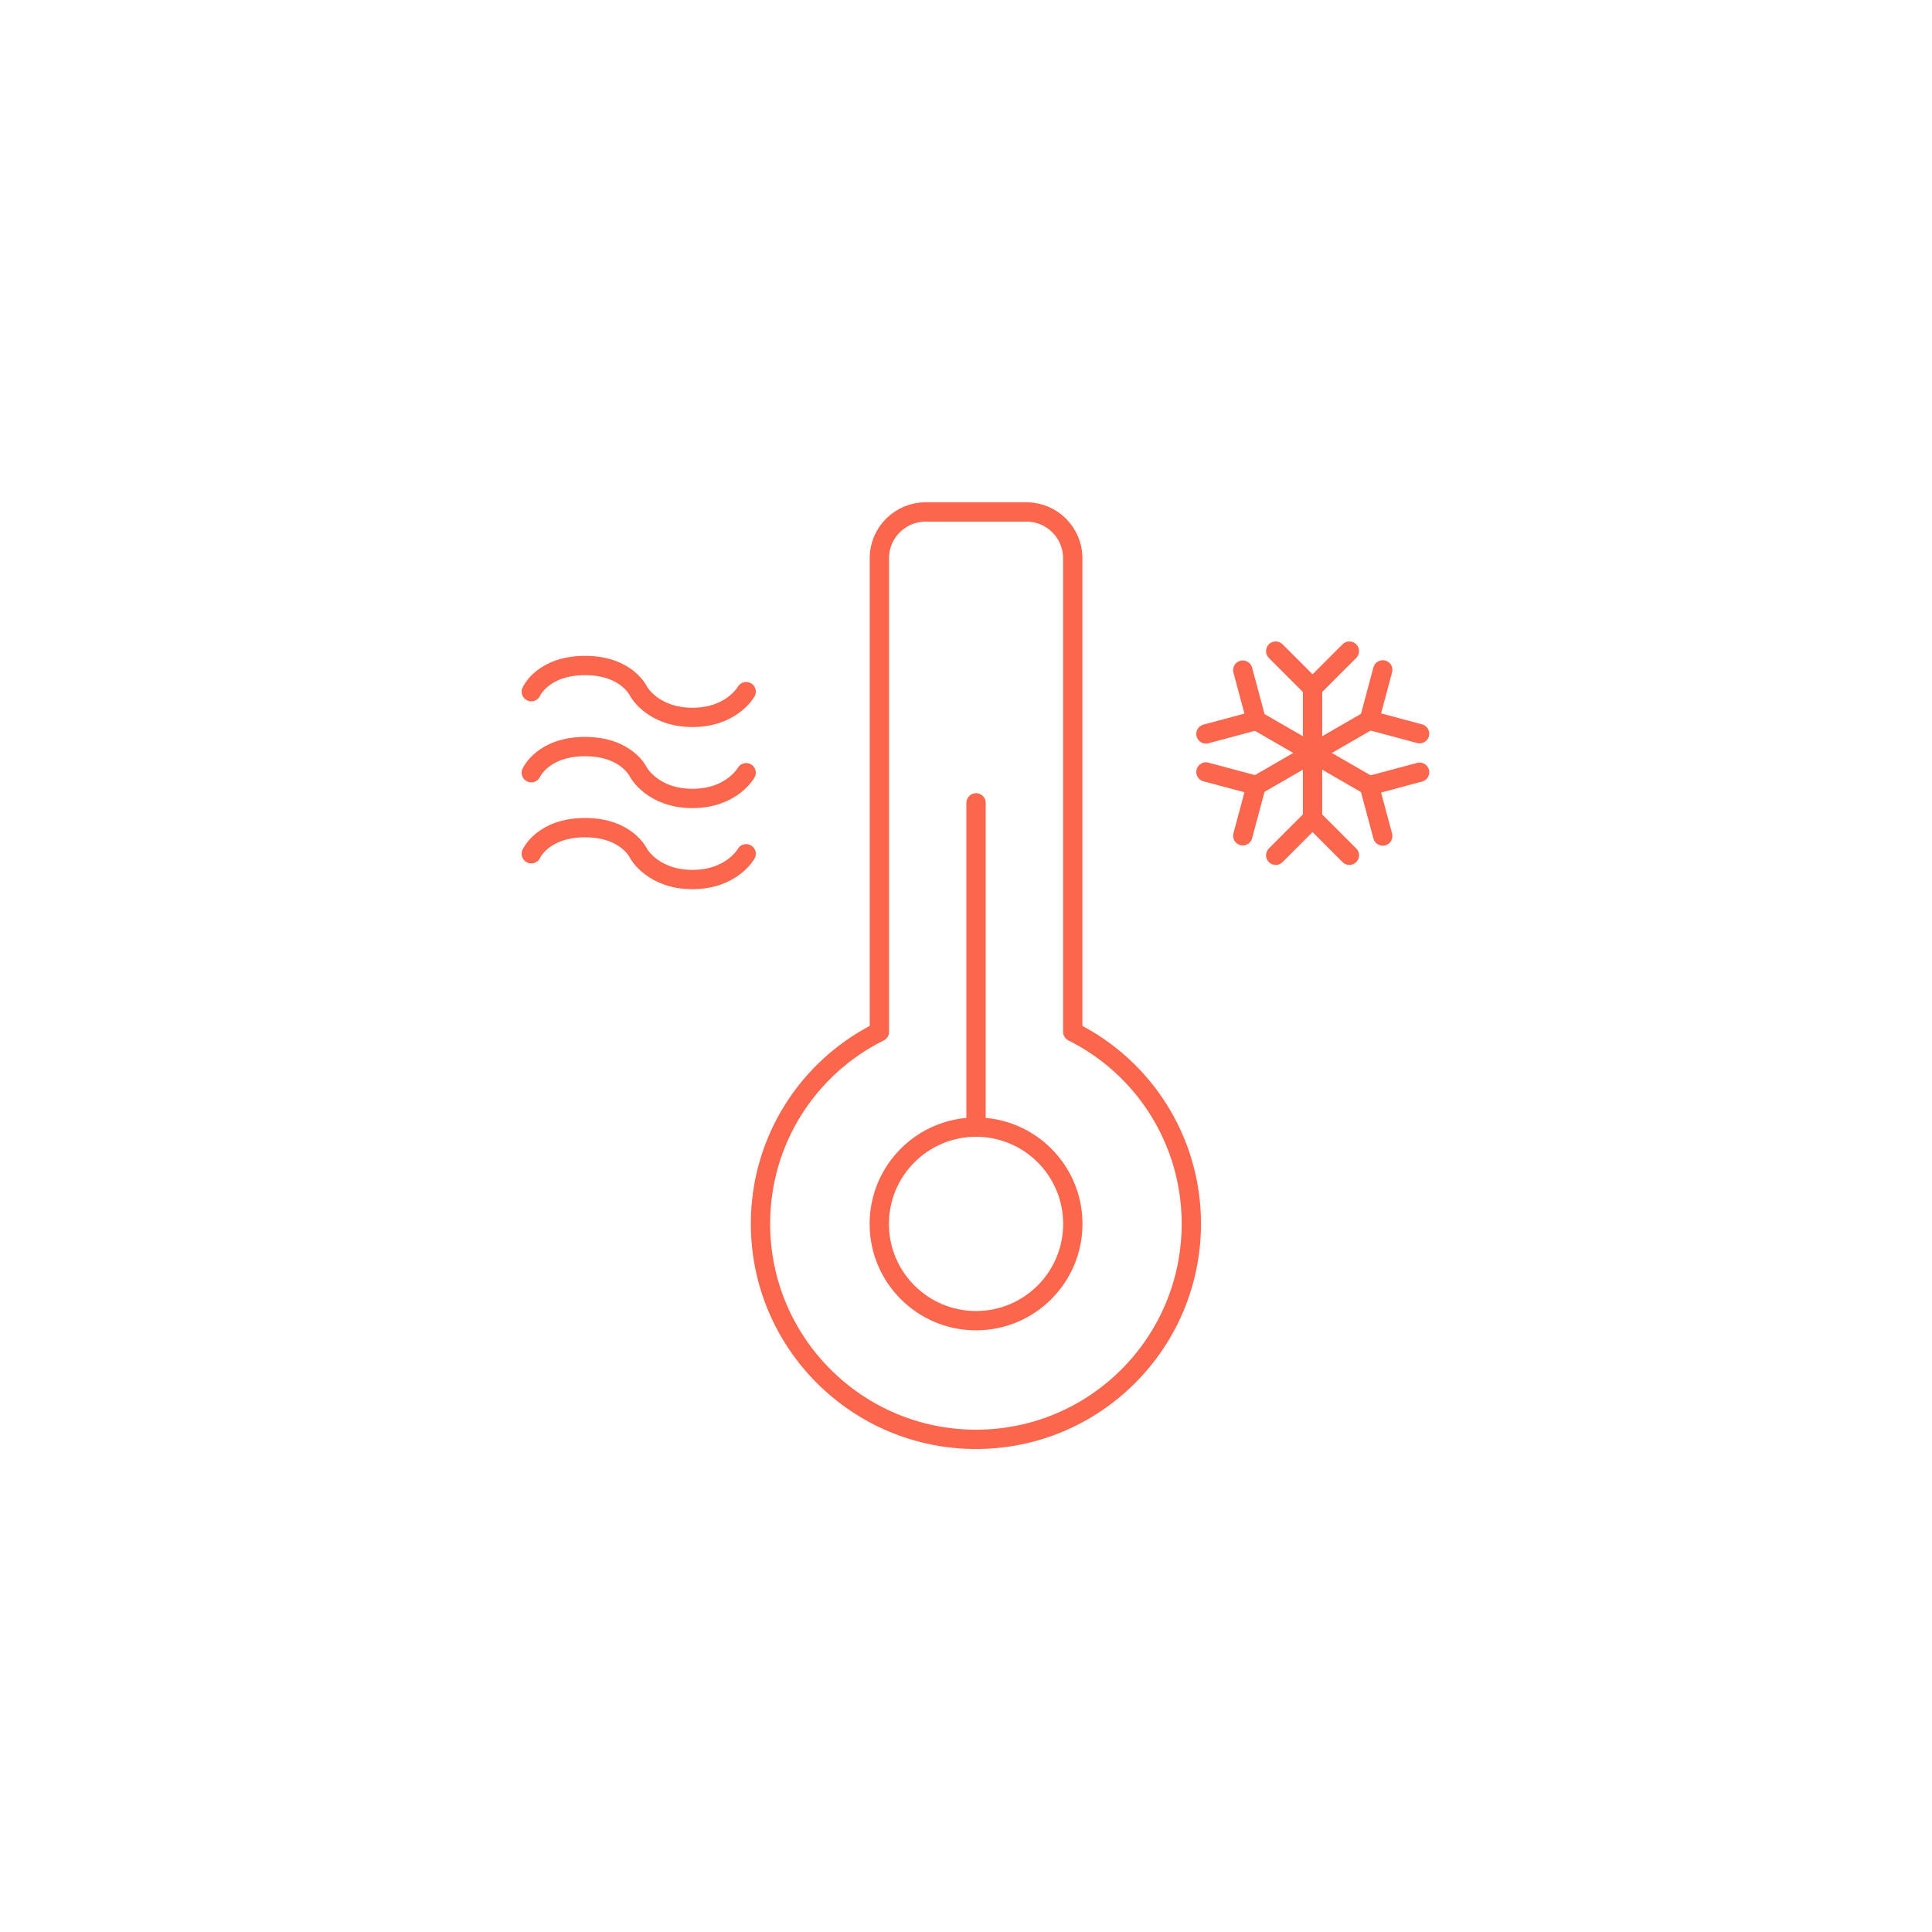<?xml version="1.0" encoding="UTF-8" standalone="no"?>
<svg width="100px" height="100px" viewBox="0 0 100 100" version="1.1" xmlns="http://www.w3.org/2000/svg" xmlns:xlink="http://www.w3.org/1999/xlink">
    <!-- Generator: Sketch 3.8.3 (29802) - http://www.bohemiancoding.com/sketch -->
    <title>Thermo - h/c</title>
    <desc>Created with Sketch.</desc>
    <defs></defs>
    <g id="Symbols" stroke="none" stroke-width="1" fill="none" fill-rule="evenodd">
        <g id="Thermo---h/c">
            <g>
                <rect id="Rectangle-43" x="0" y="0" width="100" height="100"></rect>
                <g id="Thermometer" transform="translate(27, 26)" stroke-linecap="round" stroke="#FC664D" stroke-linejoin="round">
                    <g>
                        <path d="M28.529,37.349 C28.529,40.115 26.286,42.358 23.52,42.358 C20.754,42.358 18.511,40.115 18.511,37.349 C18.511,34.583 20.754,32.34 23.52,32.34 C26.286,32.34 28.529,34.583 28.529,37.349 L28.529,37.349 Z" id="Stroke-1"></path>
                        <path d="M28.525,27.407 L28.525,2.885 C28.525,1.575 27.451,0.5 26.141,0.5 L20.9,0.5 C19.59,0.5 18.516,1.575 18.516,2.885 L18.516,27.407 C14.866,29.217 12.363,32.986 12.363,37.342 C12.363,43.51 17.368,48.5 23.52,48.5 C29.673,48.5 34.663,43.51 34.663,37.342 C34.663,32.986 32.161,29.217 28.525,27.407 L28.525,27.407 Z" id="Stroke-3"></path>
                        <path d="M23.52,32.34 L23.52,15.556" id="Stroke-5"></path>
                        <path d="M40.937,16.362 L40.937,9.608" id="Stroke-7"></path>
                        <polyline id="Stroke-9" points="42.844 7.702 40.937 9.609 39.03 7.702"></polyline>
                        <polyline id="Stroke-11" points="39.03 18.269 40.937 16.362 42.844 18.269"></polyline>
                        <path d="M43.873,14.668 L38.024,11.291" id="Stroke-13"></path>
                        <polyline id="Stroke-15" points="37.326 8.686 38.024 11.291 35.419 11.989"></polyline>
                        <polyline id="Stroke-17" points="44.571 17.273 43.873 14.668 46.478 13.97"></polyline>
                        <path d="M43.873,11.278 L38.024,14.655" id="Stroke-19"></path>
                        <polyline id="Stroke-21" points="35.419 13.957 38.024 14.655 37.326 17.259"></polyline>
                        <polyline id="Stroke-23" points="46.478 11.976 43.873 11.278 44.571 8.673"></polyline>
                        <path d="M0.5,9.8 C0.5,9.8 1.099,8.447 3.28,8.447 C5.462,8.447 6.061,9.8 6.061,9.8 C6.061,9.8 6.803,11.132 8.841,11.132 C10.878,11.132 11.621,9.8 11.621,9.8" id="Stroke-25"></path>
                        <path d="M0.5,13.996 C0.5,13.996 1.099,12.643 3.28,12.643 C5.462,12.643 6.061,13.996 6.061,13.996 C6.061,13.996 6.803,15.328 8.841,15.328 C10.878,15.328 11.621,13.996 11.621,13.996" id="Stroke-27"></path>
                        <path d="M0.5,18.192 C0.5,18.192 1.099,16.839 3.28,16.839 C5.462,16.839 6.061,18.192 6.061,18.192 C6.061,18.192 6.803,19.524 8.841,19.524 C10.878,19.524 11.621,18.192 11.621,18.192" id="Stroke-29"></path>
                    </g>
                </g>
            </g>
        </g>
    </g>
</svg>